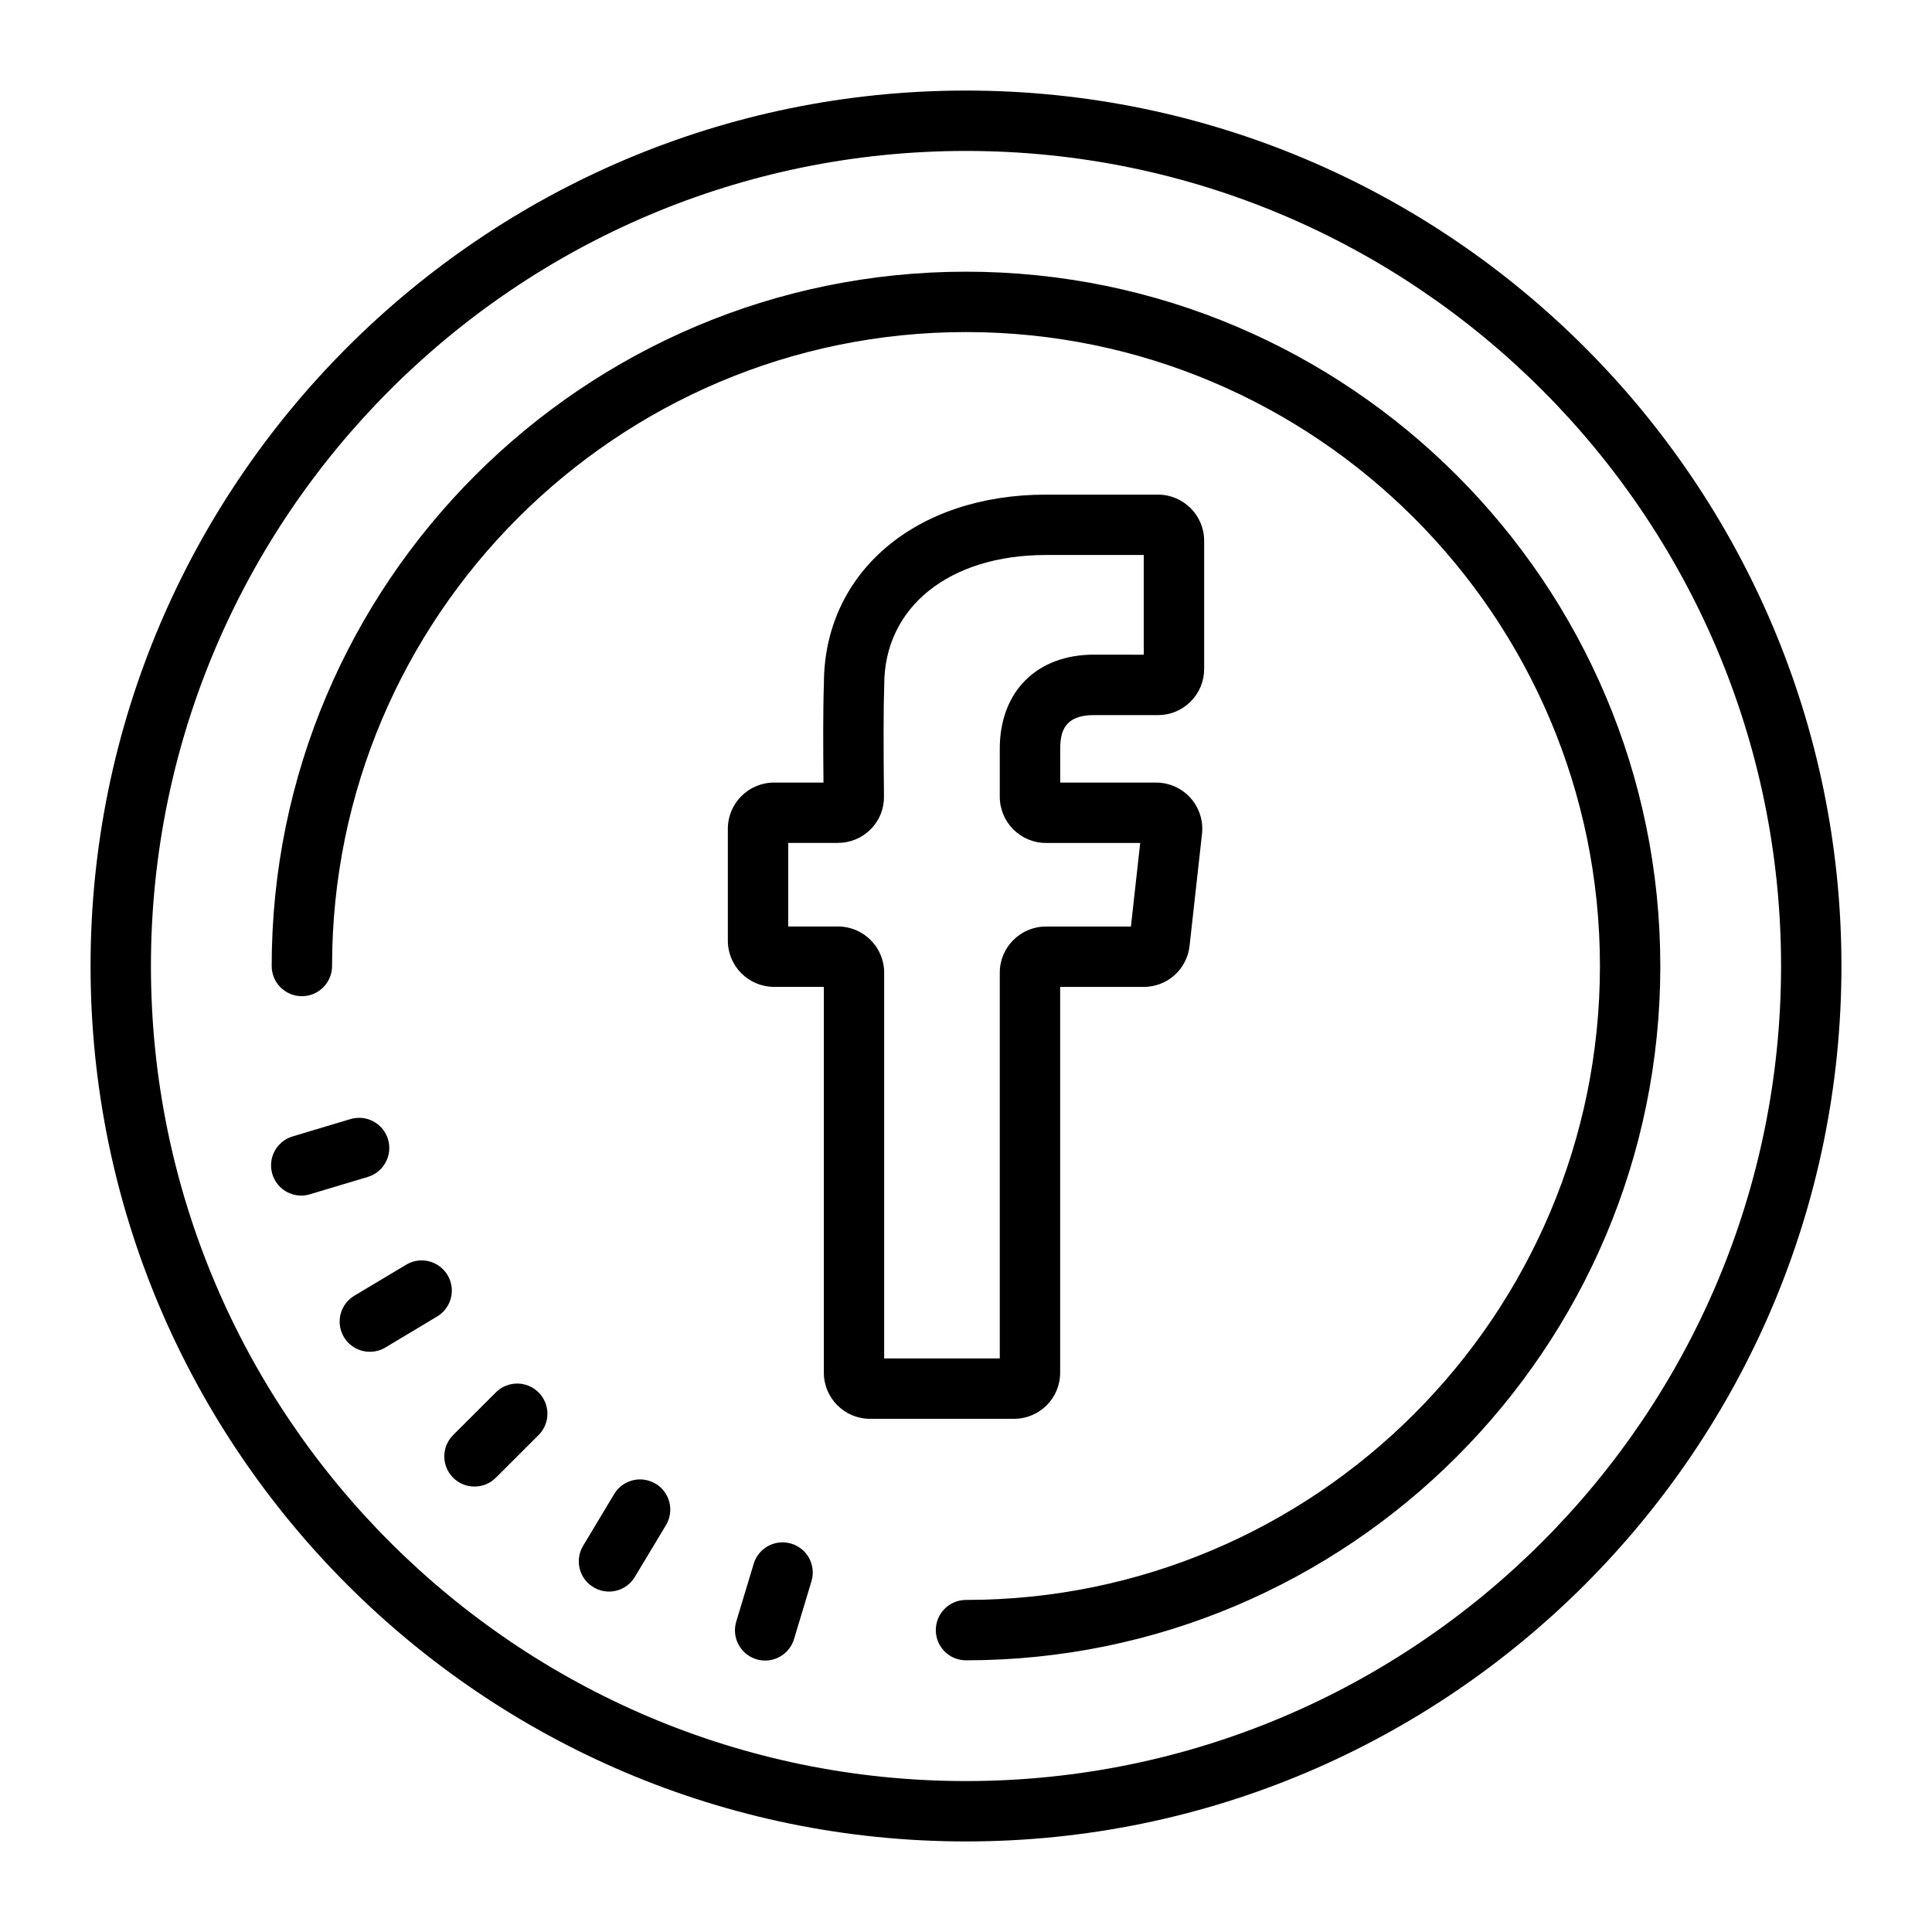 <svg xmlns="http://www.w3.org/2000/svg" x="0px" y="0px" width="100" height="100" viewBox="0 0 64 64">
    <path
        d="M 32 3 C 16.01 3 3 16.009 3 32 C 3 47.991 16.01 61 32 61 C 47.99 61 61 47.991 61 32 C 61 16.009 47.99 3 32 3 z M 32 5 C 46.888 5 59 17.112 59 32 C 59 46.888 46.888 59 32 59 C 17.112 59 5 46.888 5 32 C 5 17.112 17.112 5 32 5 z M 32 9 C 19.317 9 9 19.318 9 32 C 9 32.552 9.447 33 10 33 C 10.553 33 11 32.552 11 32 C 11 20.42 20.421 11 32 11 C 43.579 11 53 20.42 53 32 C 53 43.58 43.579 53 32 53 C 31.447 53 31 53.448 31 54 C 31 54.552 31.447 55 32 55 C 44.683 55 55 44.682 55 32 C 55 19.318 44.683 9 32 9 z M 34.65 16.385 C 30.318 16.385 27.292 18.976 27.293 22.648 C 27.263 23.447 27.267 24.792 27.279 25.924 L 25.641 25.924 C 24.799 25.924 24.111 26.609 24.111 27.453 L 24.111 31.162 C 24.111 32.006 24.798 32.691 25.641 32.691 L 27.291 32.691 L 27.291 45.471 C 27.291 46.315 27.976 47 28.82 47 L 33.592 47 C 34.435 47 35.119 46.315 35.119 45.475 L 35.119 32.693 L 37.887 32.693 C 38.67 32.693 39.321 32.107 39.406 31.332 L 39.818 27.623 C 39.866 27.191 39.727 26.758 39.438 26.434 C 39.148 26.11 38.734 25.924 38.299 25.924 L 35.121 25.924 L 35.121 24.805 C 35.121 24.253 35.253 23.688 36.238 23.688 L 38.357 23.689 L 38.359 23.689 C 38.767 23.689 39.151 23.53 39.439 23.242 C 39.729 22.953 39.889 22.569 39.889 22.16 L 39.889 17.914 C 39.889 17.07 39.202 16.385 38.359 16.385 L 34.65 16.385 z M 34.648 18.385 L 37.889 18.385 L 37.889 21.688 L 36.238 21.686 C 34.344 21.686 33.119 22.909 33.119 24.803 L 33.119 26.393 C 33.119 27.237 33.805 27.924 34.648 27.924 L 37.771 27.924 L 37.463 30.693 L 34.648 30.693 C 33.806 30.693 33.119 31.377 33.119 32.219 L 33.119 45 L 29.291 45 L 29.289 45 L 29.289 32.219 C 29.289 31.378 28.604 30.691 27.76 30.691 L 26.111 30.691 L 26.111 27.922 L 27.754 27.922 C 28.168 27.922 28.556 27.761 28.846 27.467 C 29.134 27.175 29.288 26.788 29.283 26.379 C 29.264 24.704 29.266 23.404 29.291 22.684 C 29.291 20.113 31.443 18.385 34.648 18.385 z M 12.004 37.035 C 11.875 37.021 11.74 37.033 11.607 37.072 L 9.691 37.646 C 9.162 37.805 8.863 38.362 9.021 38.891 C 9.151 39.325 9.548 39.605 9.979 39.605 C 10.073 39.605 10.17 39.592 10.266 39.562 L 12.182 38.988 C 12.711 38.829 13.012 38.271 12.854 37.742 C 12.735 37.345 12.392 37.078 12.004 37.035 z M 13.828 41.762 C 13.7 41.78 13.573 41.824 13.455 41.895 L 11.738 42.922 C 11.263 43.206 11.11 43.819 11.393 44.293 C 11.58 44.606 11.911 44.779 12.252 44.779 C 12.427 44.779 12.604 44.736 12.764 44.639 L 14.48 43.611 C 14.955 43.327 15.109 42.714 14.826 42.24 C 14.613 41.885 14.214 41.708 13.828 41.762 z M 17.137 45.832 C 16.881 45.832 16.624 45.928 16.428 46.123 L 15.012 47.537 C 14.62 47.927 14.62 48.56 15.01 48.951 C 15.205 49.147 15.462 49.244 15.719 49.244 C 15.975 49.244 16.229 49.147 16.424 48.953 L 17.84 47.539 C 18.232 47.149 18.232 46.518 17.842 46.127 C 17.647 45.931 17.392 45.833 17.137 45.832 z M 21.344 49.018 C 20.958 48.963 20.559 49.137 20.346 49.492 L 19.316 51.207 C 19.032 51.681 19.184 52.294 19.658 52.578 C 19.819 52.675 19.998 52.723 20.174 52.723 C 20.514 52.723 20.844 52.548 21.031 52.236 L 22.061 50.523 C 22.345 50.049 22.193 49.434 21.719 49.15 C 21.6 49.079 21.472 49.036 21.344 49.018 z M 25.816 51.098 C 25.429 51.14 25.086 51.407 24.967 51.803 L 24.389 53.717 C 24.229 54.246 24.529 54.805 25.057 54.965 C 25.154 54.994 25.25 55.008 25.346 55.008 C 25.775 55.008 26.173 54.729 26.303 54.297 L 26.881 52.381 C 27.041 51.852 26.741 51.295 26.213 51.135 C 26.08 51.095 25.946 51.084 25.816 51.098 z"></path>
</svg>
